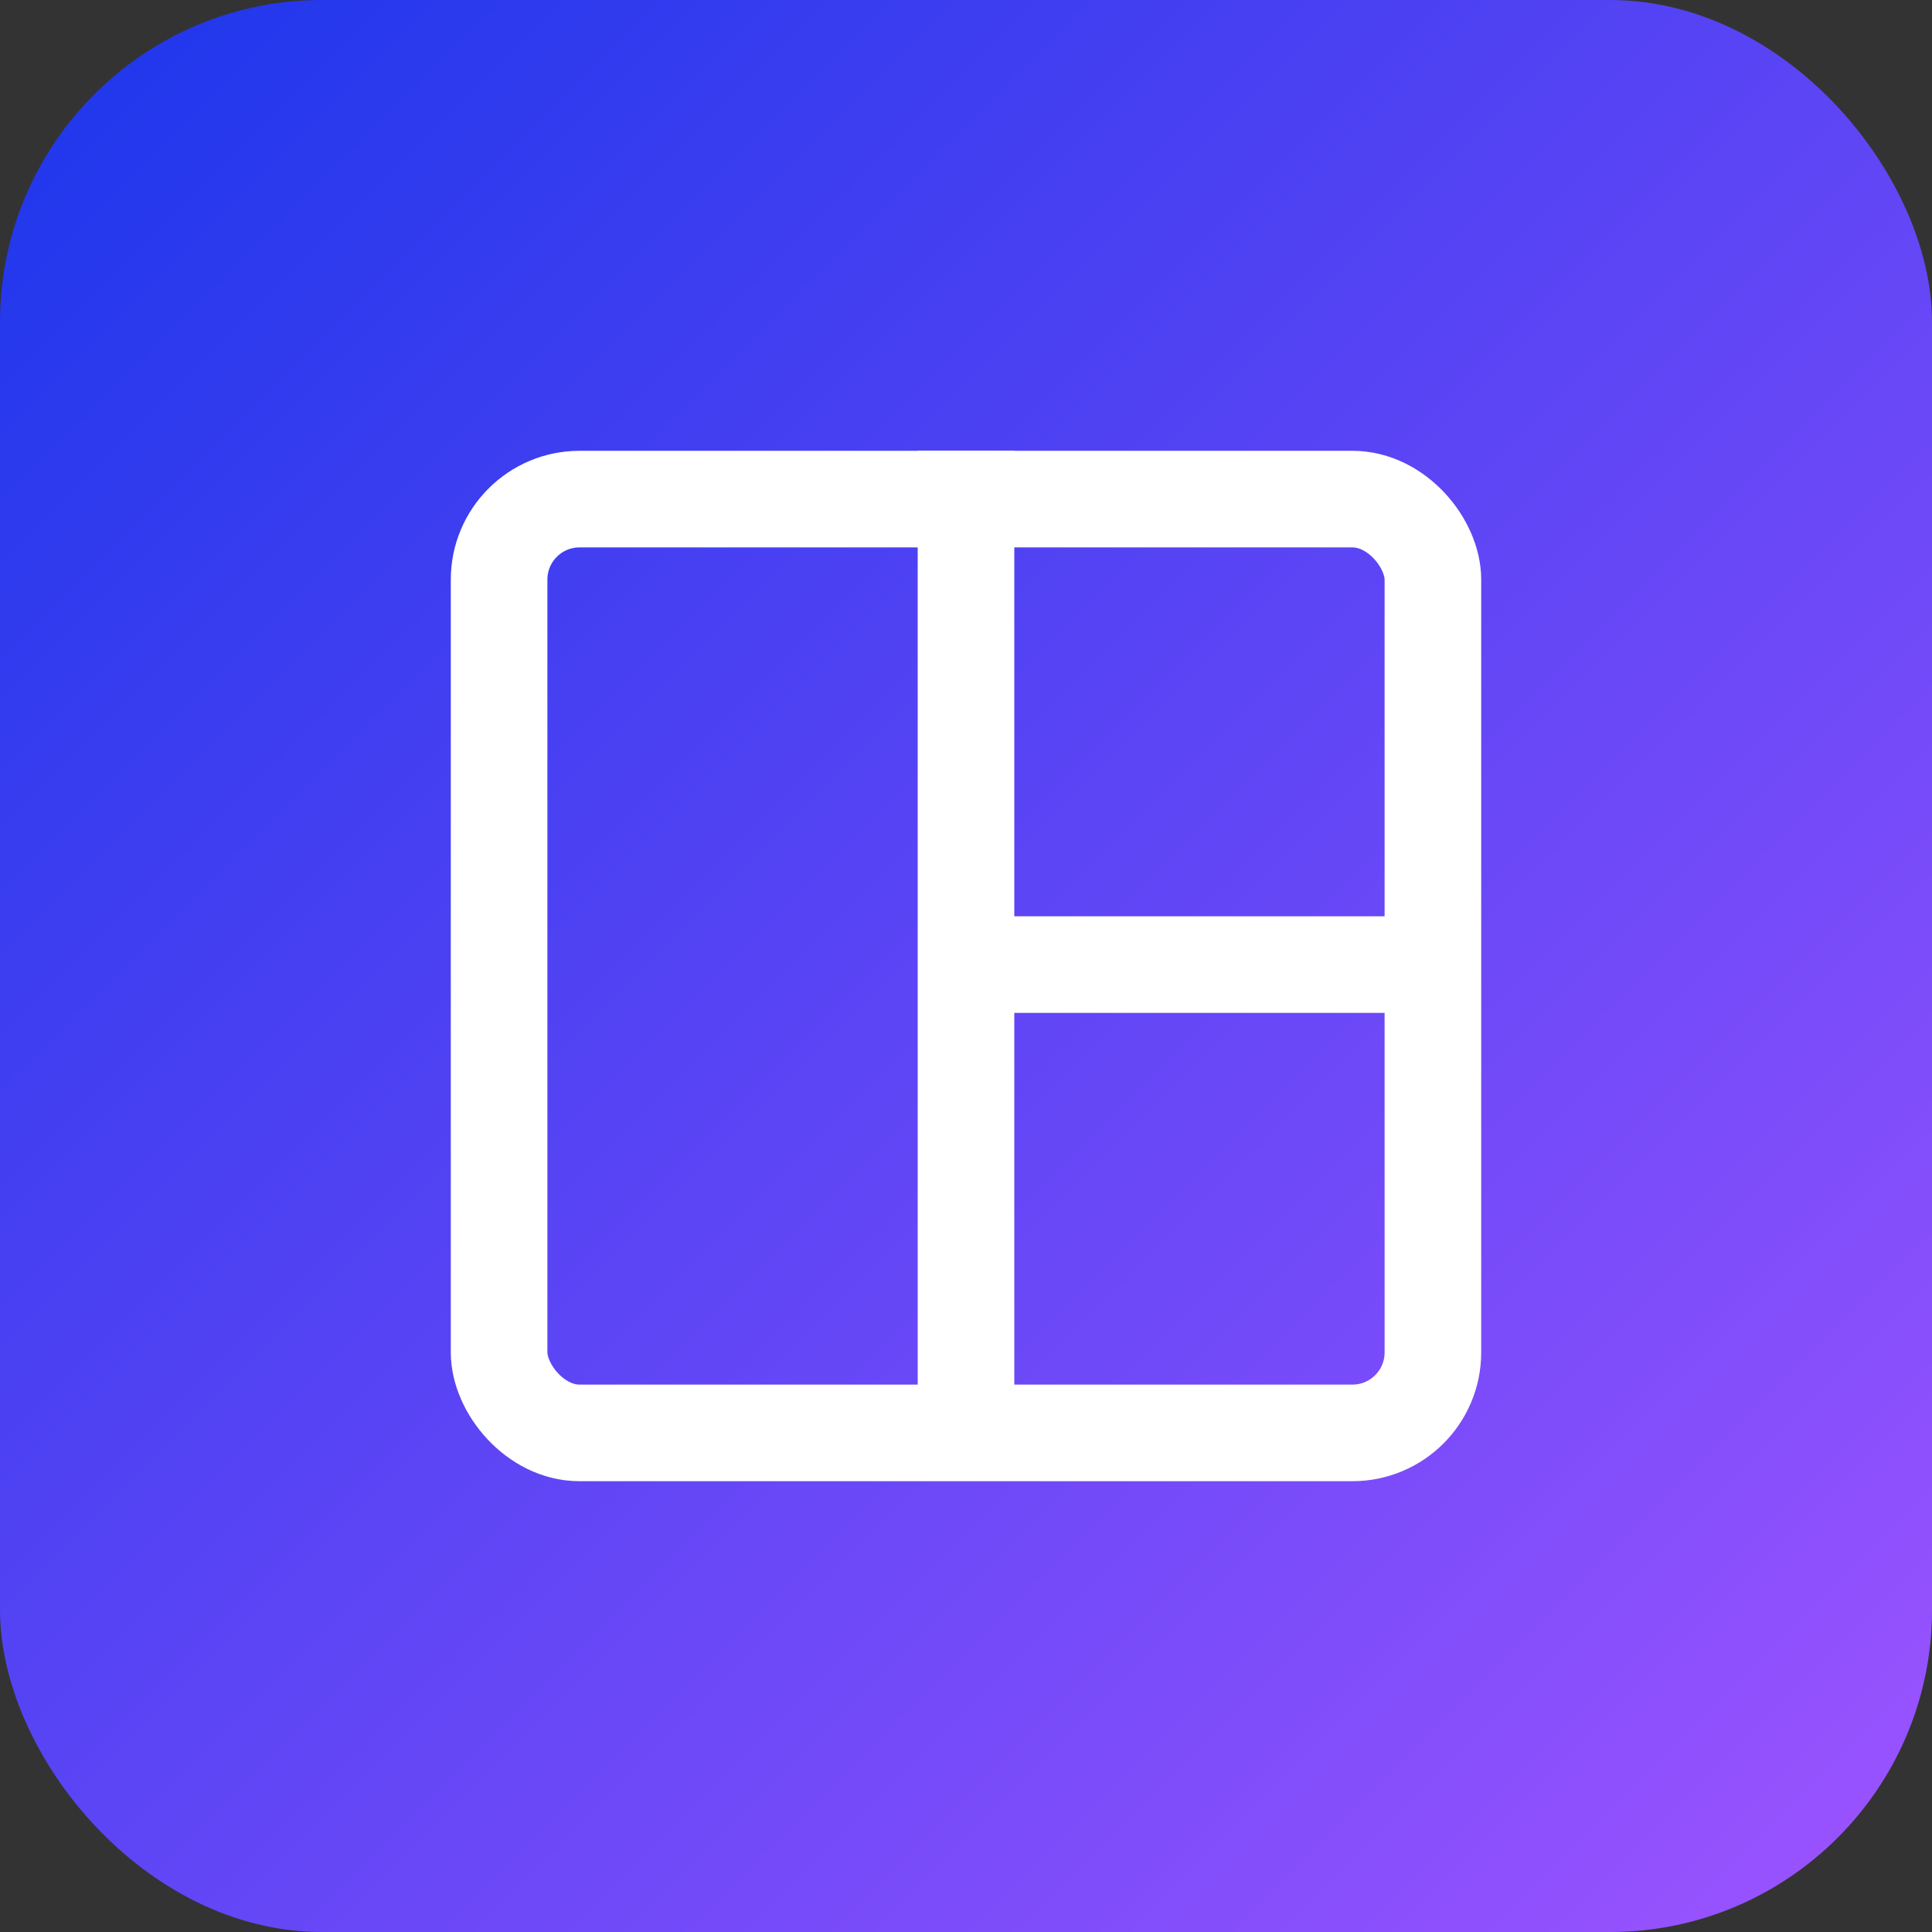<svg xmlns="http://www.w3.org/2000/svg" xmlns:xlink="http://www.w3.org/1999/xlink" width="30" height="30" viewBox="0 0 30 30">
  <rect x="0" y="0" width="30" height="30" fill="#333333" stroke="none"/>
  <defs>
    <linearGradient id="linear-gradient" x2="1" y2="1" gradientUnits="objectBoundingBox">
      <stop offset="0" stop-color="#1b36eb"/>
      <stop offset="1" stop-color="#9e54ff"/>
    </linearGradient>
  </defs>
  <g id="icon" transform="translate(-1850 -313)">
    <rect id="아이콘박스" width="30" height="30" rx="5" transform="translate(1850 313)" fill="url(#linear-gradient)"/>
    <g id="사각형_9323" data-name="사각형 9323" transform="translate(1857 320)" fill="none" stroke="#fff" stroke-width="1.5">
      <rect width="16" height="16" rx="2" stroke="none"/>
      <rect x="0.75" y="0.75" width="14.5" height="14.5" rx="1.25" fill="none"/>
    </g>
    <line id="선_46" data-name="선 46" y2="15.955" transform="translate(1865 320)" fill="none" stroke="#fff" stroke-width="1.5"/>
    <line id="선_48" data-name="선 48" x1="7.479" transform="translate(1865.021 327.978)" fill="none" stroke="#fff" stroke-width="1.5"/>
  </g>
</svg>
